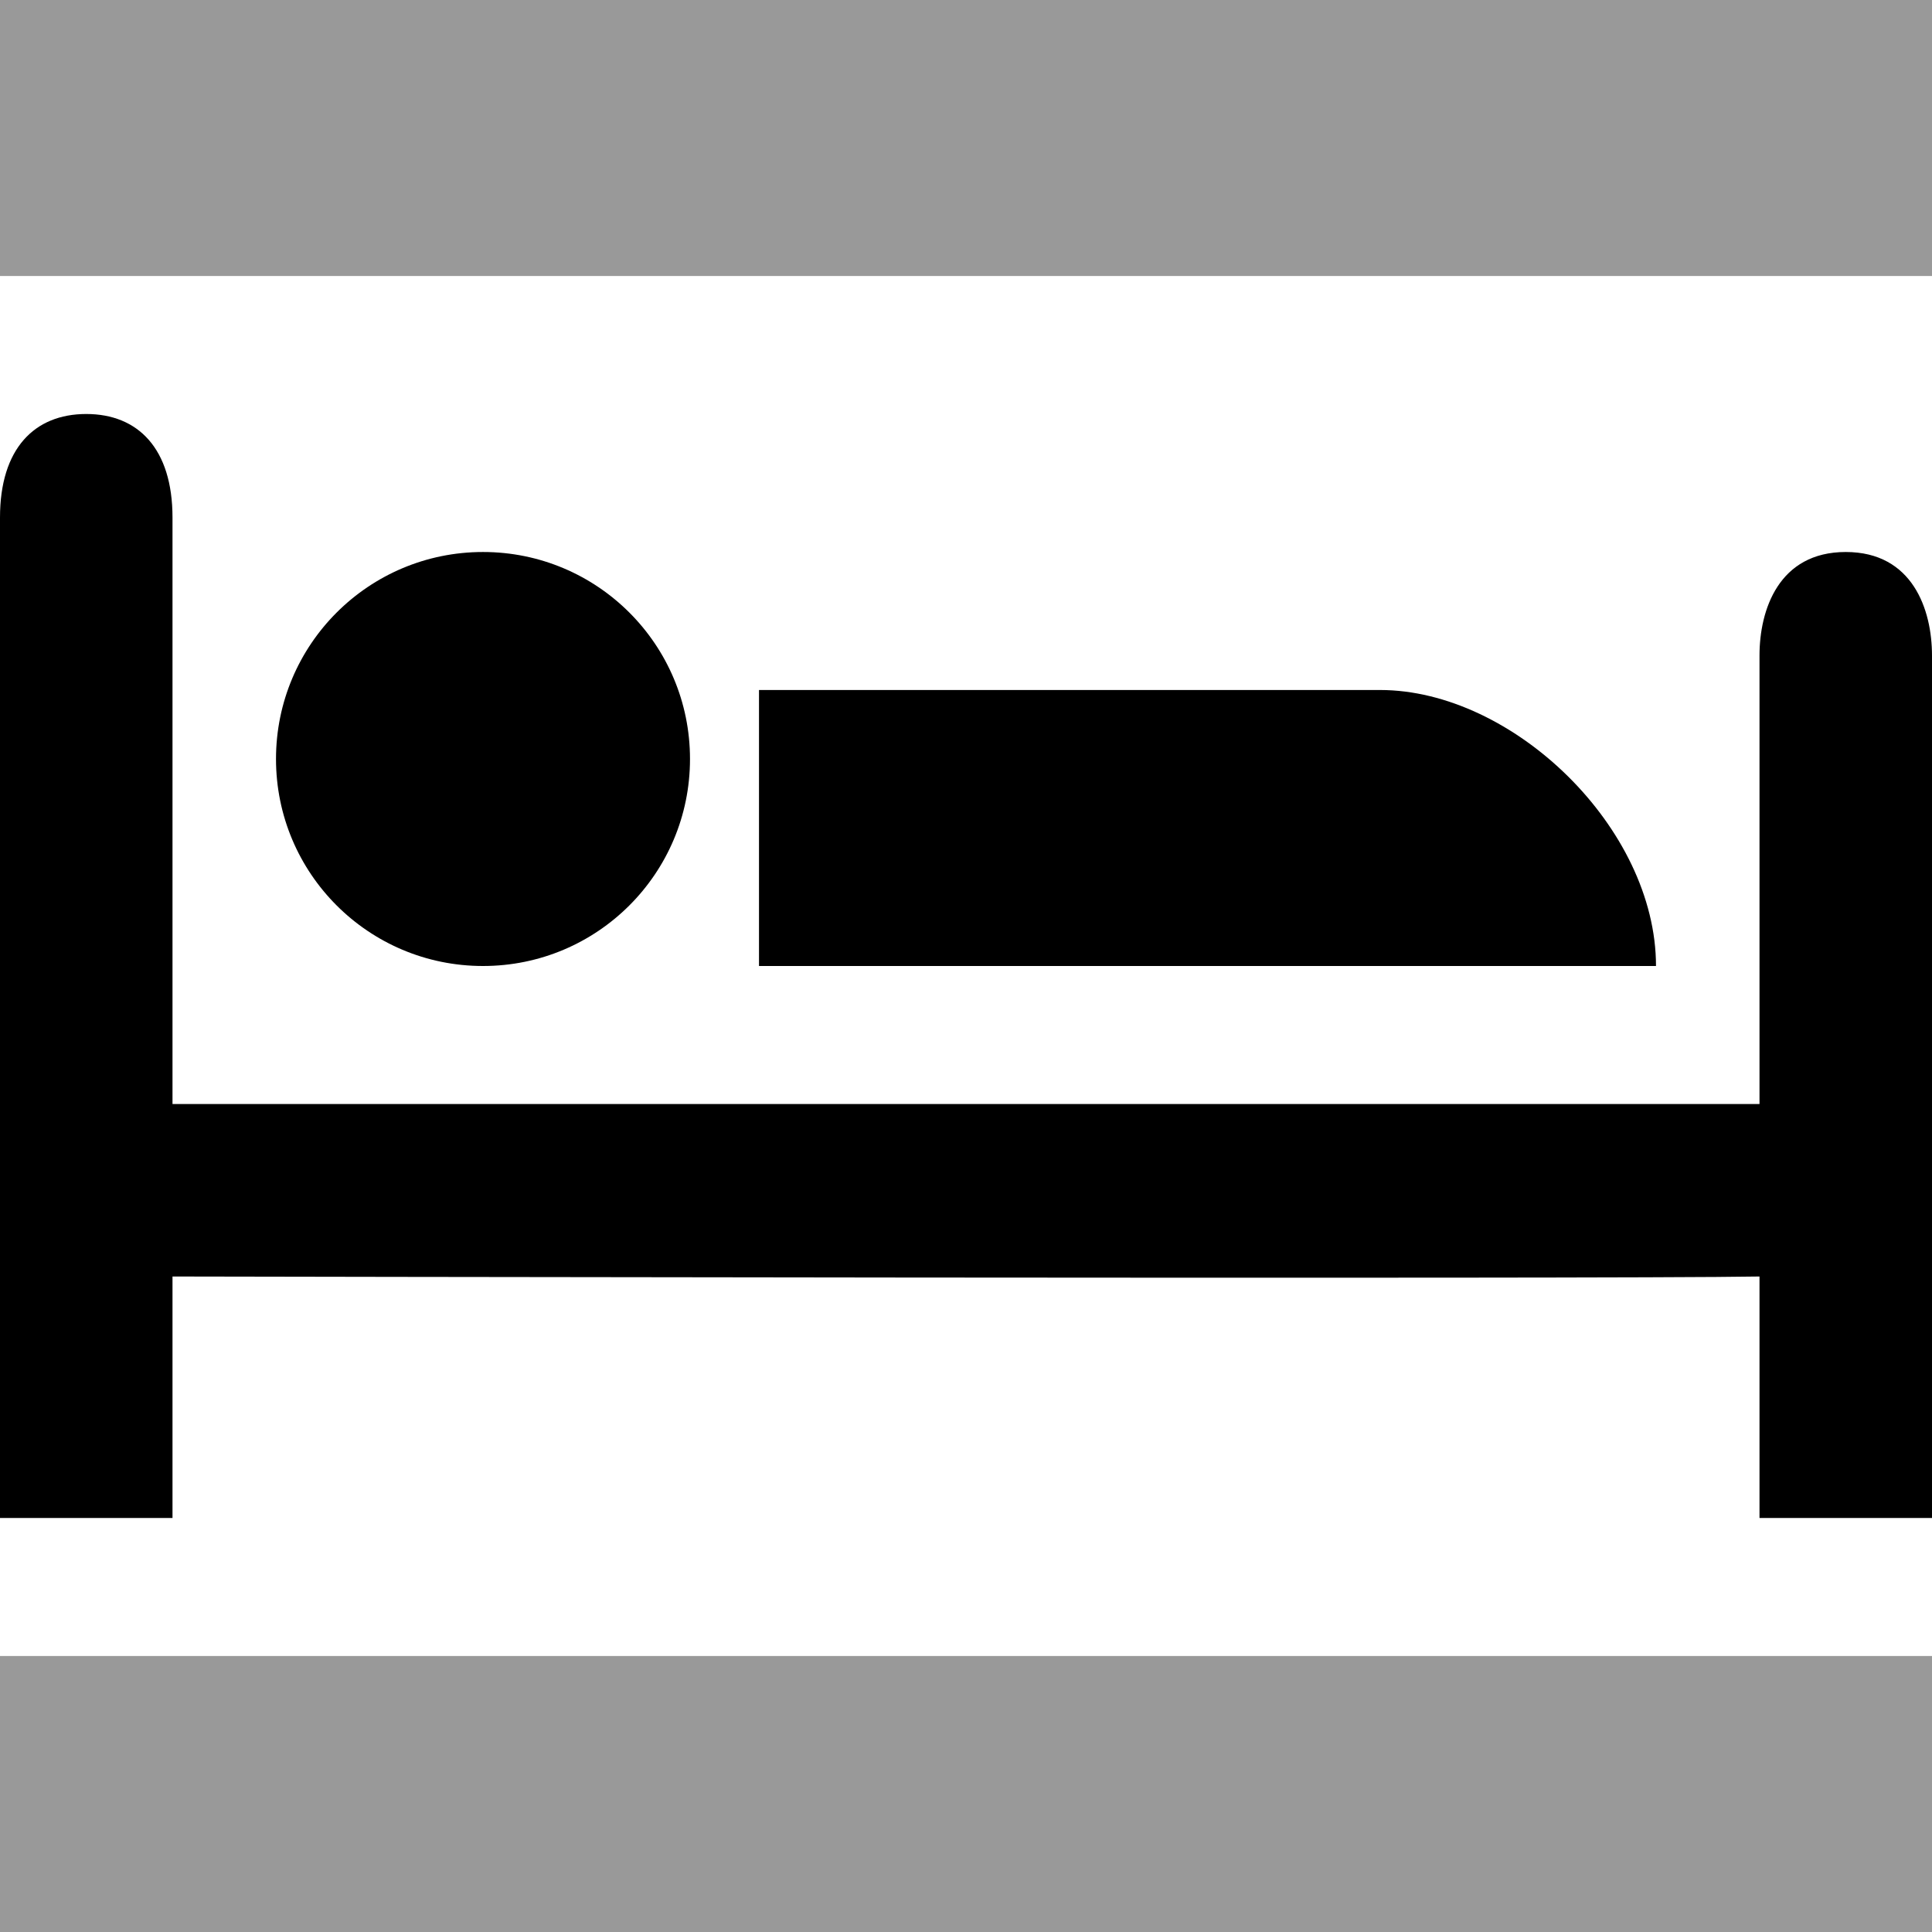<?xml version="1.0" encoding="UTF-8" standalone="no"?>
<svg
   version="1.1"
   id="tourism_apartment"
   x="0px"
   y="0px"
   width="14px"
   height="14px"
   viewBox="0 0 14 14"
   enable-background="new 0 0 14 14"
   xml:space="preserve"
   xmlns="http://www.w3.org/2000/svg"
   xmlns:svg="http://www.w3.org/2000/svg"><defs
   id="defs11" />
<rect
   id="canvas"
   display="none"
   fill="none"
   width="14"
   height="14" />
<path
   id="hotelbed"
   d="M0.625,3C0.25,3,0,3.25,0,3.75V11h1.25V9.25c0,0,10.381,0.02,11.5,0V11H14V8.625V4.75C14,4.42,13.861,4,13.375,4  S12.75,4.42,12.75,4.75V8H1.25V3.75C1.25,3.25,1,3,0.625,3z M3.5,4C2.671,4,2,4.671,2,5.5S2.671,7,3.5,7S5,6.329,5,5.5  S4.329,4,3.5,4z M5.5,5v2H12c0-1-1.036-2-2-2H5.5z"
   style="fill:#000000" />
<rect
   width="14"
   height="2"
   style="fill-opacity:0.4;fill:#000000"
   id="rect4" />
<rect
   y="12"
   width="14"
   height="2"
   style="fill-opacity:0.4;fill:#000000"
   id="rect6" />
</svg>
